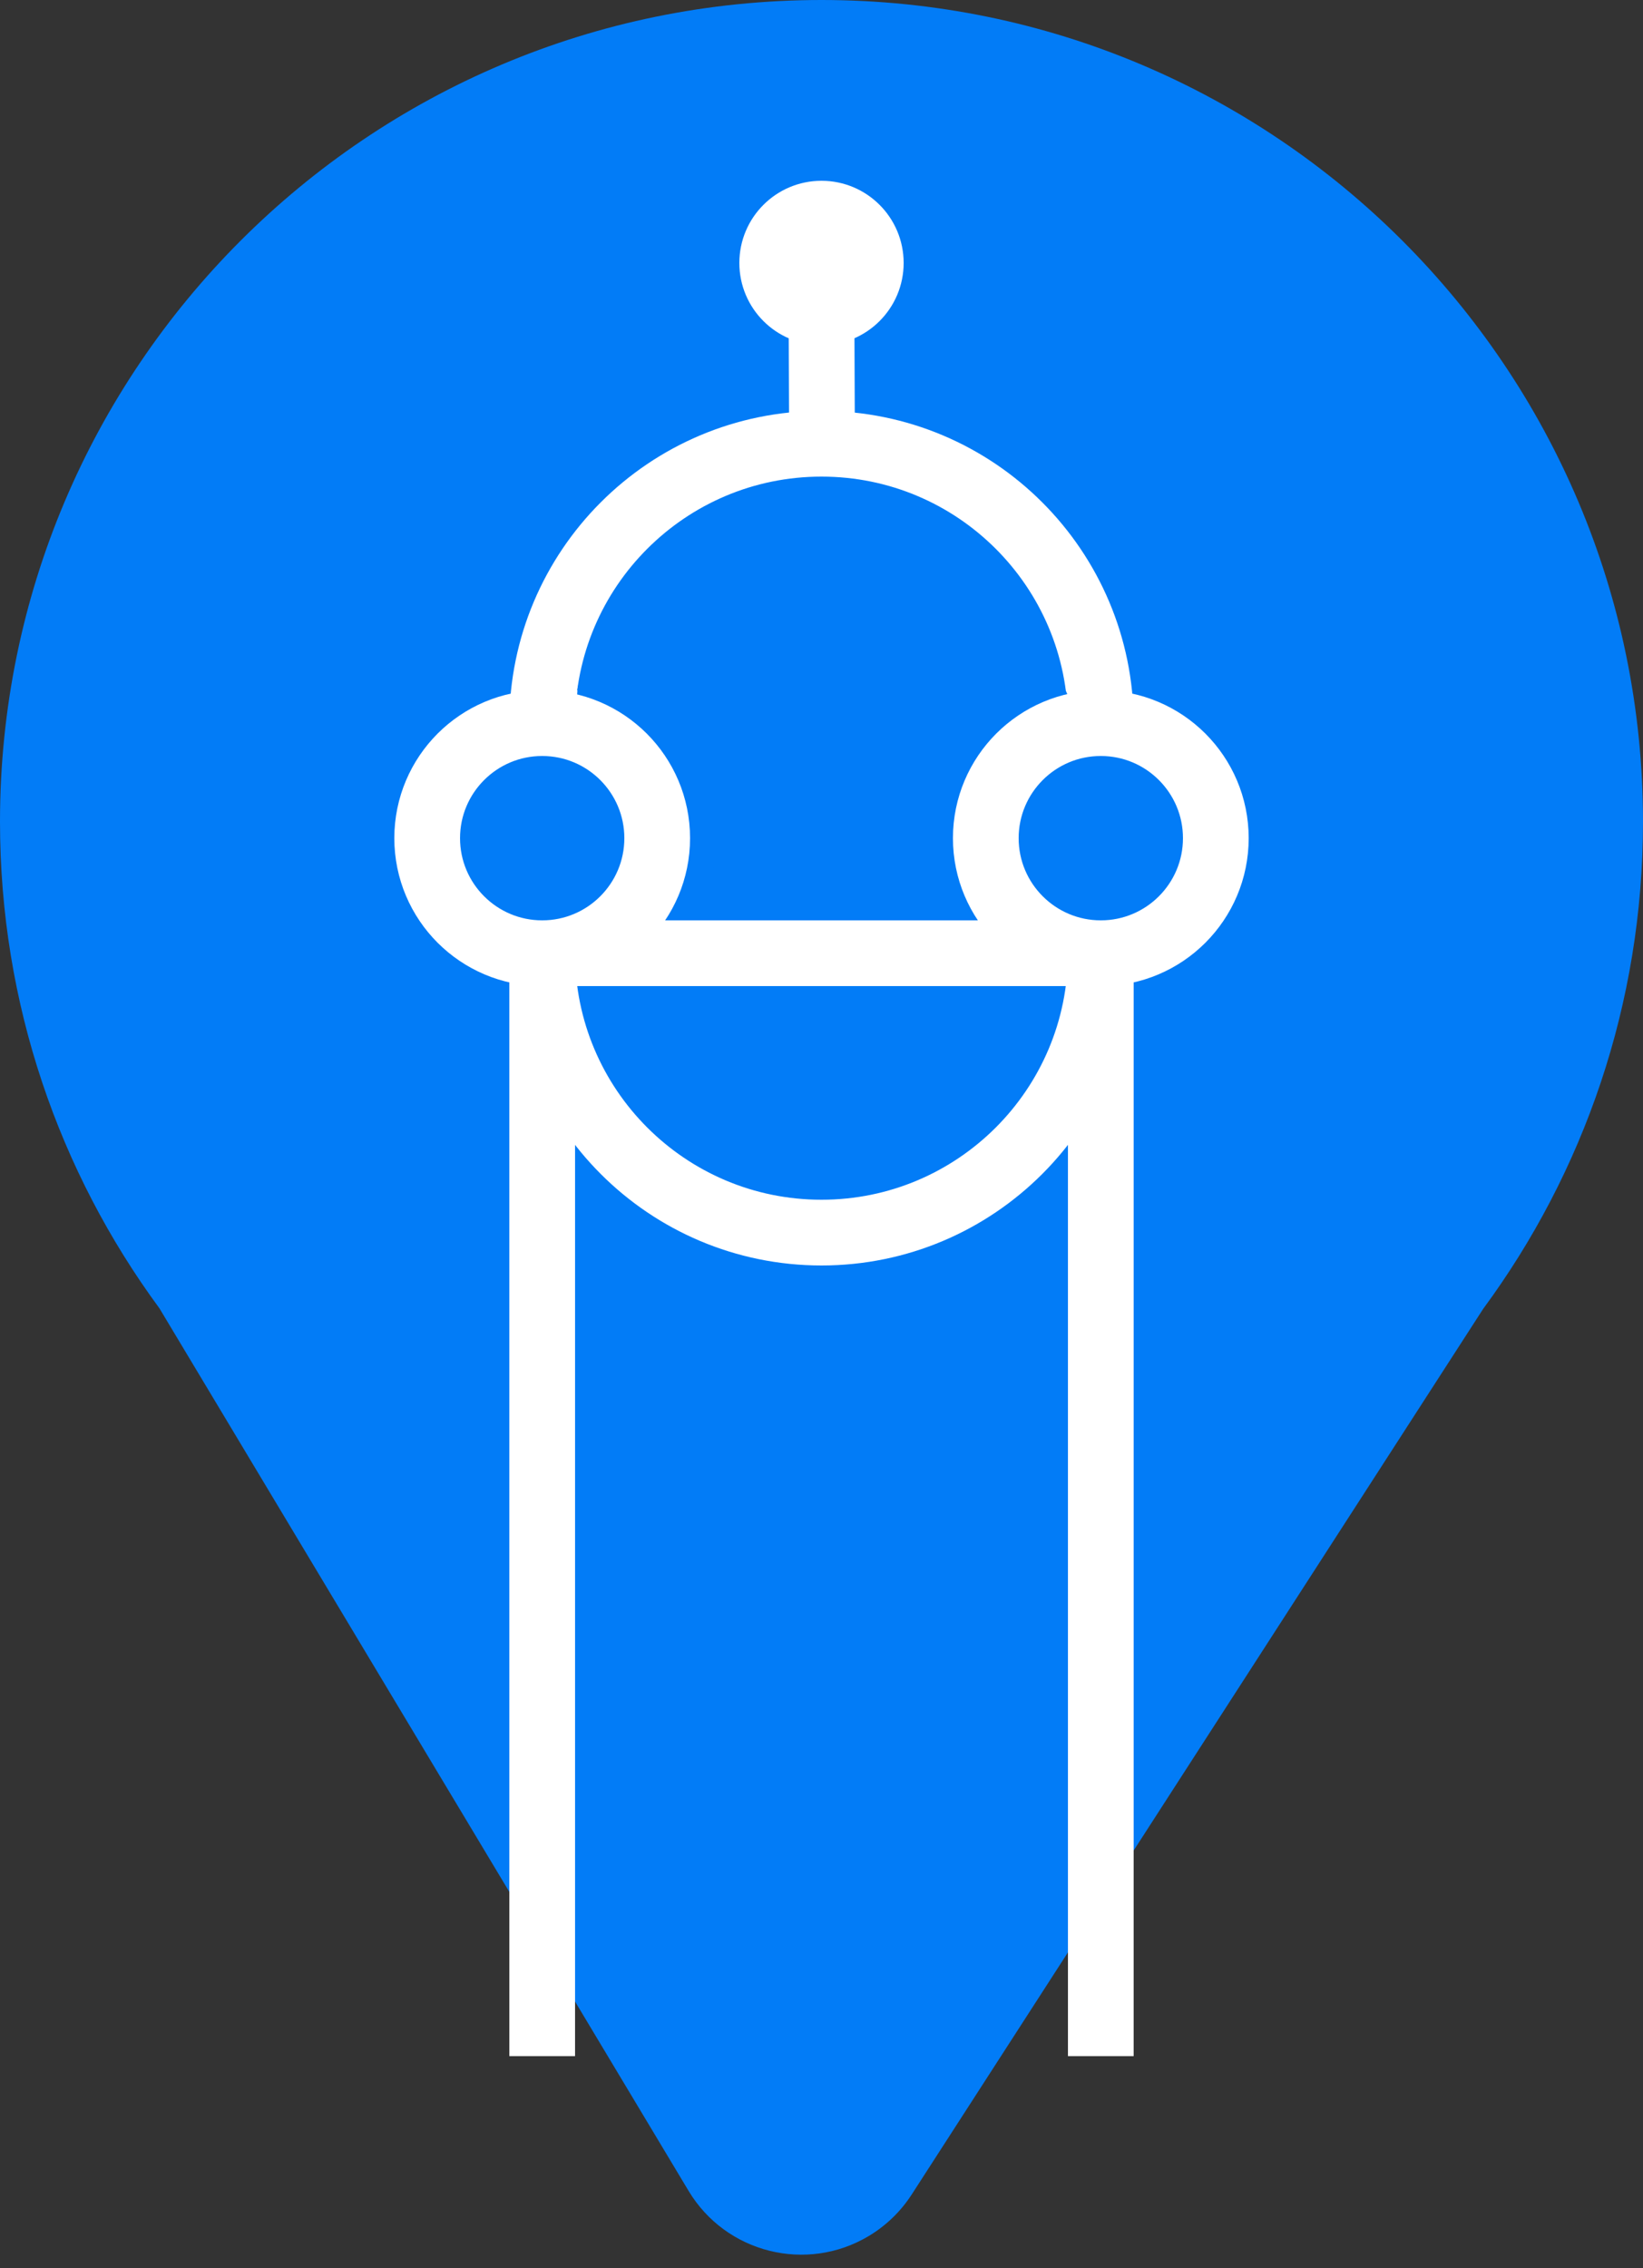 <?xml version="1.0" encoding="UTF-8"?>
<svg width="50px" height="69px" viewBox="0 0 50 69" version="1.1" xmlns="http://www.w3.org/2000/svg" xmlns:xlink="http://www.w3.org/1999/xlink">
    <rect x="0" y="0" width="50" height="69" fill="#333333" stroke="none"/>
    <!-- Generator: Sketch 52.4 (67378) - http://www.bohemiancoding.com/sketch -->
    <title>logo</title>
    <desc>Created with Sketch.</desc>
    <g id="Page-1" stroke="none" stroke-width="1" fill="none" fill-rule="evenodd">
        <g id="Artboard">
            <g id="logo">
                <path d="M4.853,39.805 C1.802,35.66 0,30.541 0,25 C0,11.193 11.193,-1.42108547e-14 25,-1.42108547e-14 C38.807,-1.42108547e-14 50,11.193 50,25 C50,30.549 48.192,35.675 45.134,39.823 L27.745,66.764 C27.413,67.278 26.967,67.71 26.442,68.025 C24.547,69.161 22.09,68.546 20.954,66.652 L4.853,39.805 Z" id="Combined-Shape" fill="#027CF7"></path>
                <path d="M33.5,22 L16.5,22 C16.5,17.306 20.306,13.5 25,13.5 C29.694,13.5 33.5,17.306 33.5,22 Z" id="Combined-Shape" stroke="#FFFFFF" stroke-width="2"></path>
                <path d="M16.5,37.5 C16.5,32.806 20.306,29 25,29 C29.694,29 33.5,32.806 33.5,37.5 L16.5,37.5 Z" id="Combined-Shape-Copy" stroke="#FFFFFF" stroke-width="2" transform="translate(25, 33.25) scale(1, -1) translate(-25, -33.25) "></path>
                <path d="M33,25 C33,23.563 32.964,22.21 32.432,21.005 C31.122,18.041 28.141,16 25,16 C21.899,16 17.641,19.803 17.572,20.998 C17.552,21.844 17,23.518 17,25 C17,26.907 33,27.223 33,25 Z" id="Oval" fill="#027CF7"></path>
                <circle id="Oval" stroke="#FFFFFF" stroke-width="2" cx="16.5" cy="25.5" r="3.5"></circle>
                <circle id="Oval-Copy" stroke="#FFFFFF" stroke-width="2" cx="33.5" cy="25.5" r="3.5"></circle>
                <path d="M16.5,29 L16.5,61.554" id="Line" stroke="#FFFFFF" stroke-width="2" stroke-linecap="square"></path>
                <path d="M33.5,29 L33.5,61.554" id="Line-Copy" stroke="#FFFFFF" stroke-width="2" stroke-linecap="square"></path>
                <circle id="Oval" stroke="#FFFFFF" fill="#FFFFFF" cx="25" cy="8" r="2"></circle>
                <path d="M25,9.5 L25.012,12.5" id="Line-2" stroke="#FFFFFF" stroke-width="2" stroke-linecap="square"></path>
            </g>
        </g>
    </g>
</svg>